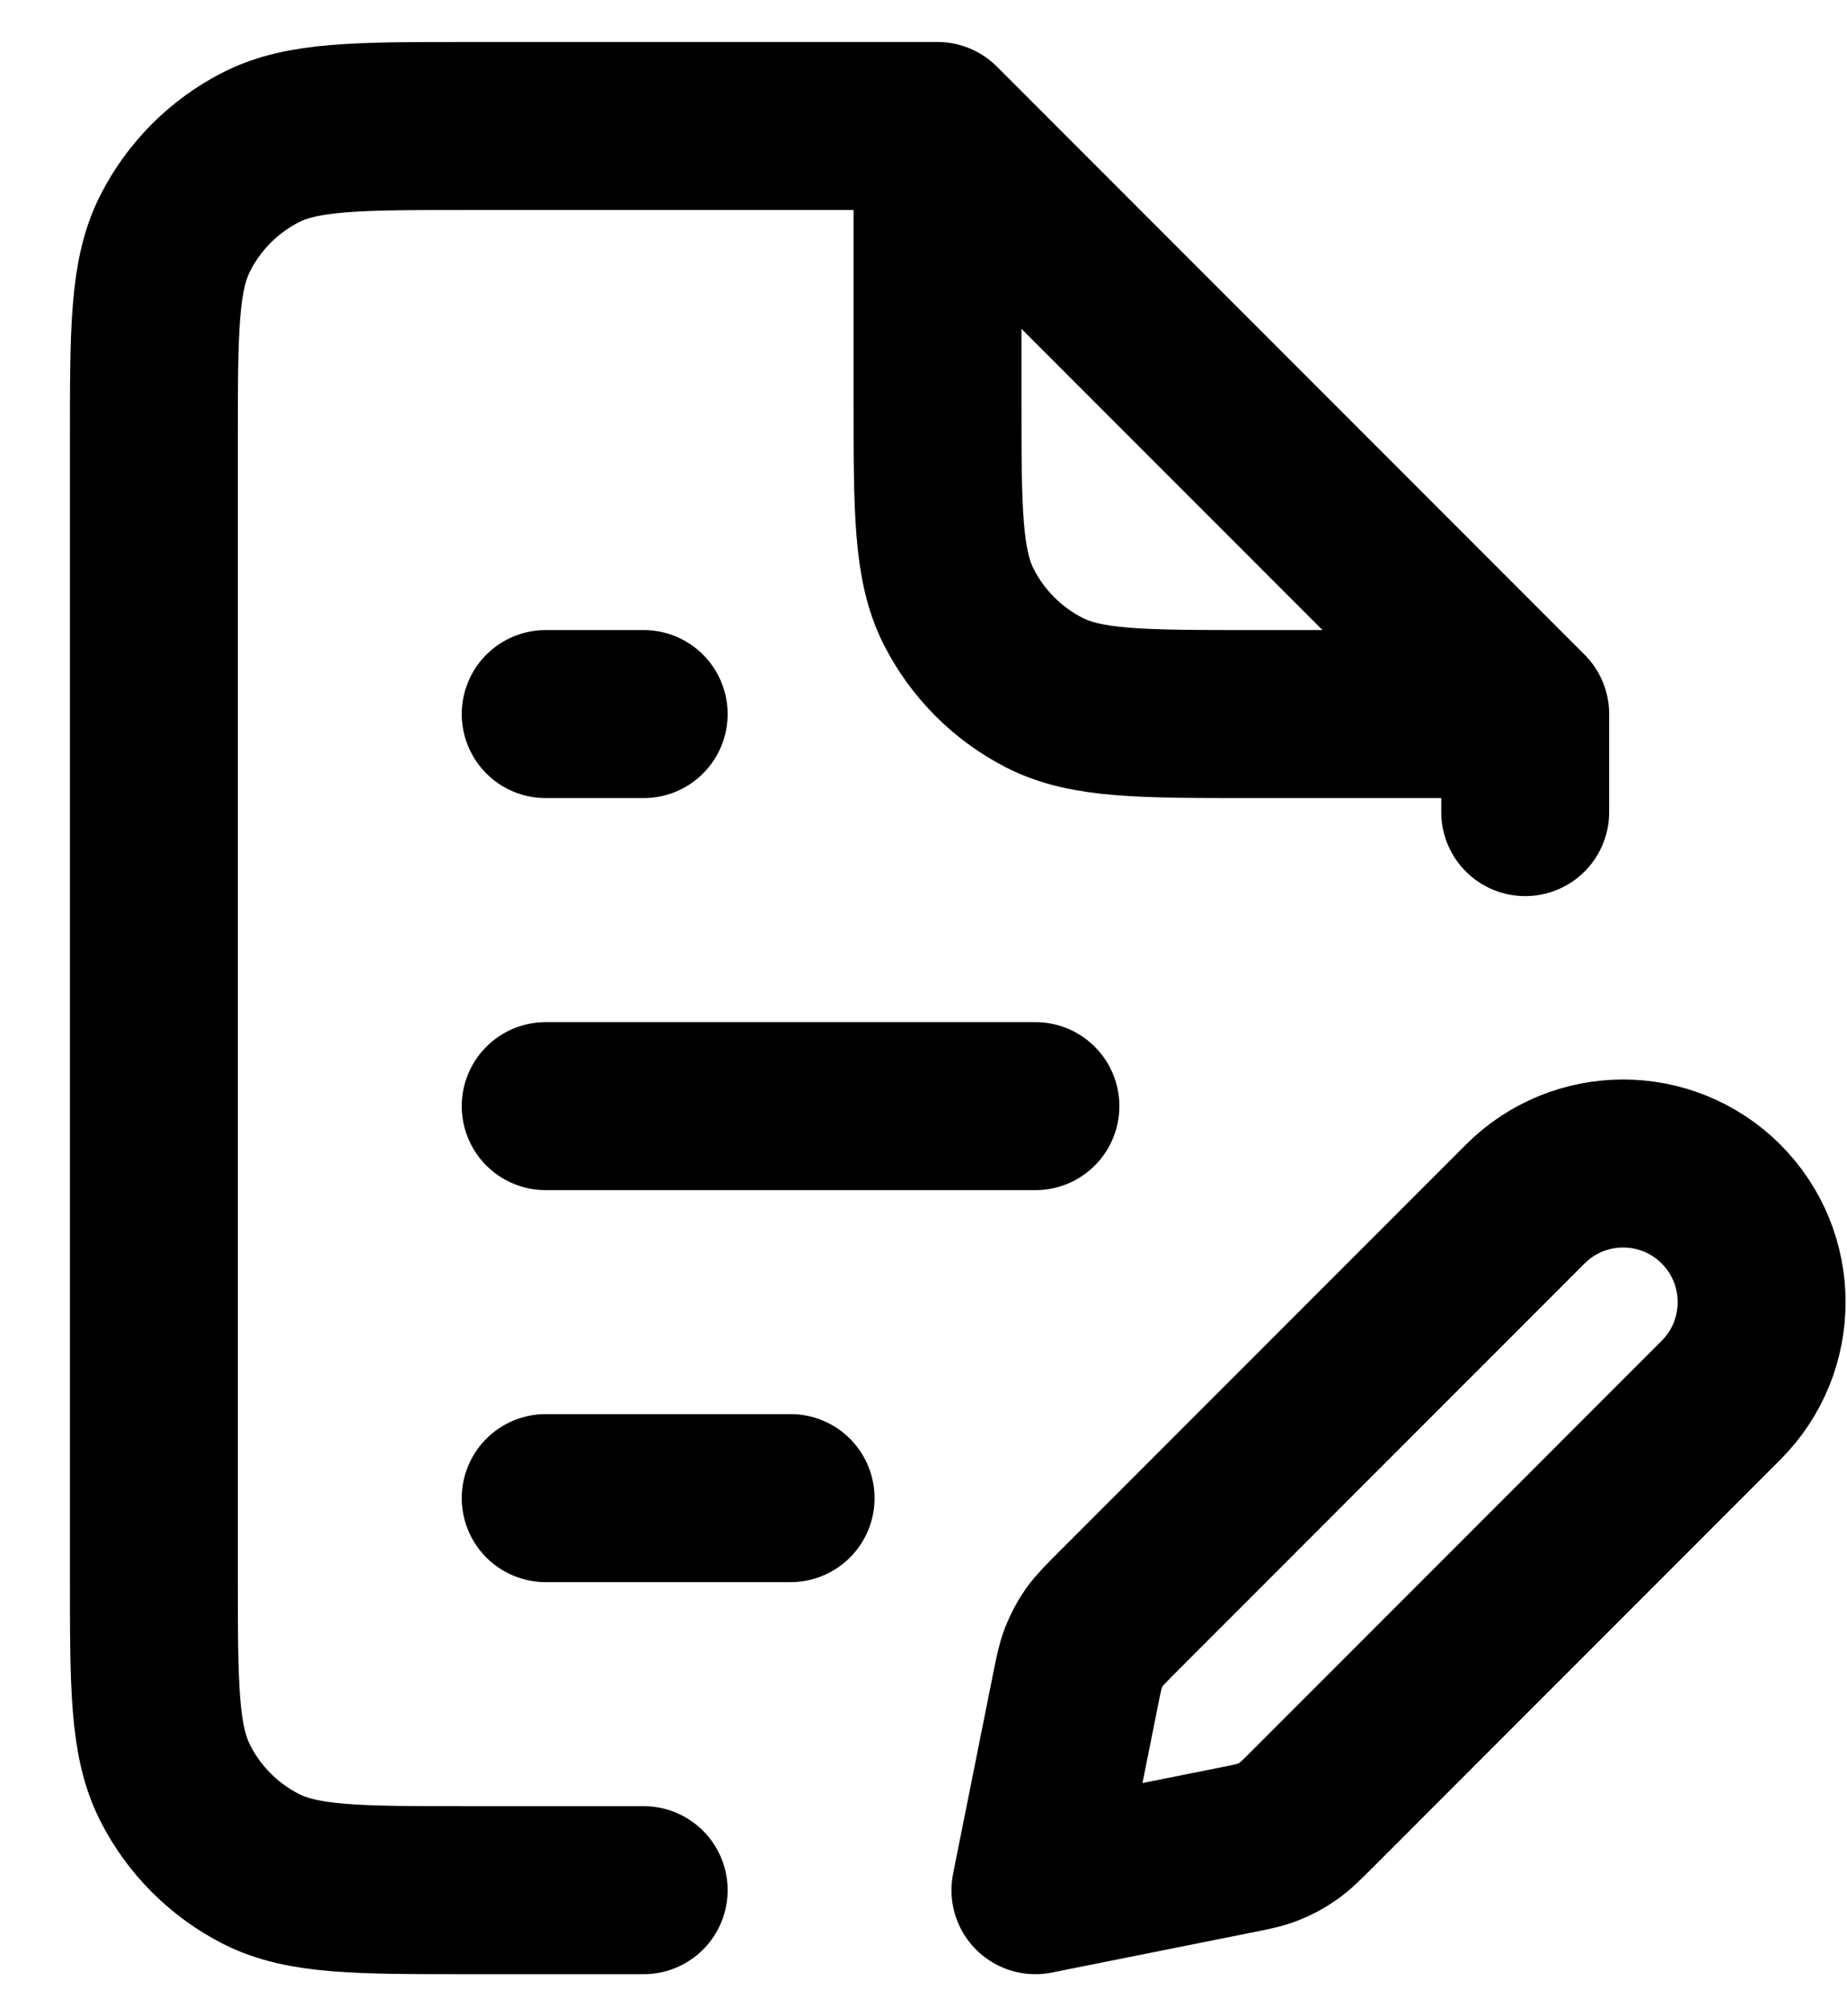 <svg width="22" height="24" viewBox="0 0 22 24" fill="none" xmlns="http://www.w3.org/2000/svg">
<path d="M6.5 17.833H9.417M6.5 13.167H12.333M6.5 8.5H7.667M11.167 1.5H5.567C4.26 1.5 3.606 1.5 3.107 1.754C2.668 1.978 2.311 2.335 2.088 2.774C1.833 3.273 1.833 3.927 1.833 5.233V18.767C1.833 20.073 1.833 20.727 2.088 21.226C2.311 21.665 2.668 22.022 3.107 22.246C3.606 22.5 4.26 22.5 5.567 22.5H7.667M11.167 1.5L18.167 8.5M11.167 1.5V4.767C11.167 6.073 11.167 6.727 11.421 7.226C11.645 7.665 12.002 8.022 12.441 8.246C12.94 8.5 13.593 8.5 14.9 8.5H18.167M18.167 8.5V9.667M12.333 22.5L14.696 22.027C14.902 21.986 15.005 21.966 15.101 21.928C15.186 21.895 15.267 21.851 15.342 21.799C15.427 21.74 15.501 21.666 15.65 21.517L20.5 16.667C21.144 16.022 21.144 14.978 20.5 14.333C19.856 13.689 18.811 13.689 18.167 14.333L13.316 19.184C13.168 19.332 13.094 19.407 13.034 19.491C12.982 19.566 12.939 19.647 12.905 19.733C12.868 19.828 12.847 19.931 12.806 20.137L12.333 22.5Z" stroke="currentColor" stroke-width="2" stroke-linecap="round" stroke-linejoin="round"/>
</svg>
